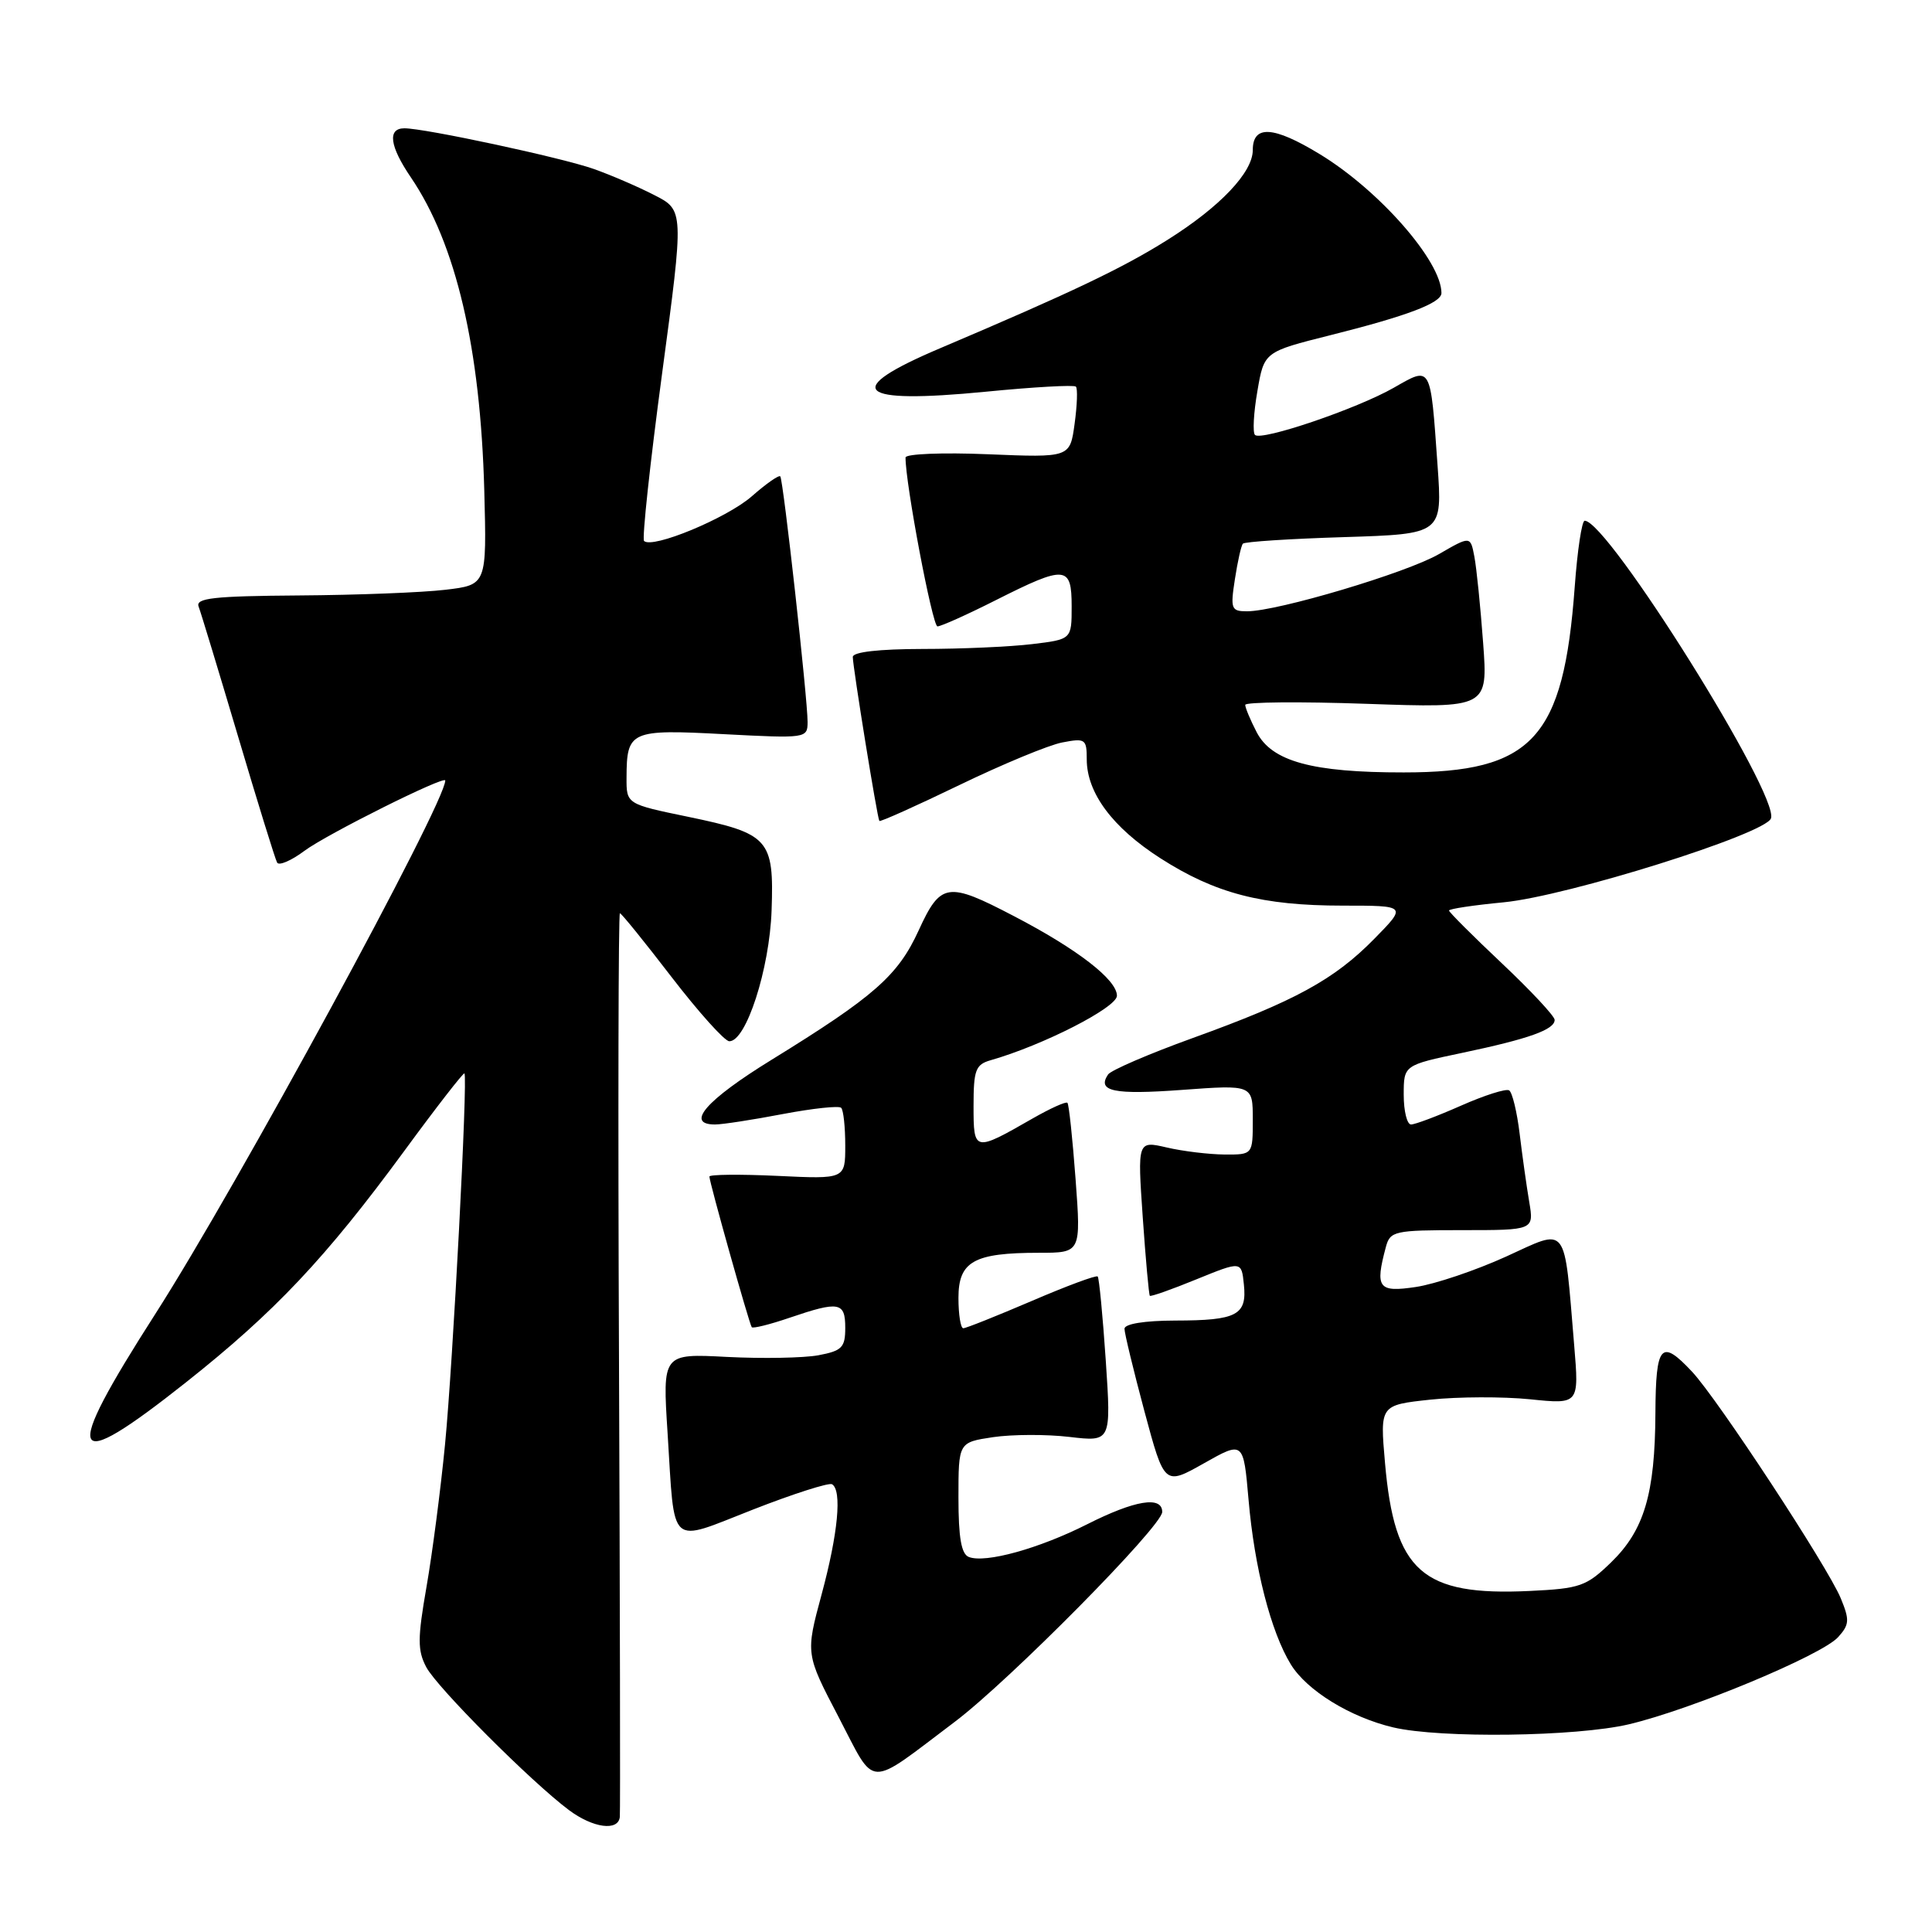 <?xml version="1.0" encoding="UTF-8" standalone="no"?>
<!DOCTYPE svg PUBLIC "-//W3C//DTD SVG 1.1//EN" "http://www.w3.org/Graphics/SVG/1.1/DTD/svg11.dtd" >
<svg xmlns="http://www.w3.org/2000/svg" xmlns:xlink="http://www.w3.org/1999/xlink" version="1.1" viewBox="0 0 256 256">
 <g >
 <path fill="currentColor"
d=" M 82.13 240.75 C 82.20 240.06 82.15 212.84 82.02 180.25 C 81.88 147.66 81.94 121.00 82.14 121.01 C 82.34 121.01 85.42 124.82 89.00 129.48 C 92.58 134.13 96.01 137.95 96.63 137.97 C 98.86 138.03 101.97 128.41 102.24 120.63 C 102.57 111.18 101.92 110.46 91.18 108.23 C 83.00 106.54 83.00 106.54 83.02 103.02 C 83.04 96.84 83.53 96.62 95.90 97.28 C 106.82 97.85 107.00 97.83 107.01 95.68 C 107.02 92.63 103.79 63.58 103.39 63.12 C 103.21 62.91 101.52 64.09 99.62 65.76 C 96.31 68.66 86.43 72.76 85.34 71.68 C 85.06 71.39 86.13 61.41 87.73 49.50 C 90.64 27.85 90.64 27.85 86.66 25.83 C 84.48 24.71 80.89 23.17 78.68 22.39 C 74.45 20.89 56.31 17.00 53.59 17.00 C 51.31 17.00 51.62 19.36 54.46 23.53 C 60.43 32.34 63.66 46.12 64.17 65.00 C 64.50 77.50 64.50 77.50 59.00 78.15 C 55.98 78.51 47.26 78.85 39.64 78.90 C 28.29 78.98 25.88 79.25 26.32 80.38 C 26.61 81.14 28.97 88.91 31.56 97.63 C 34.15 106.36 36.47 113.86 36.72 114.30 C 36.97 114.74 38.60 114.04 40.34 112.74 C 43.27 110.55 59.00 102.70 59.00 103.42 C 59.00 106.43 31.38 157.25 20.59 174.09 C 8.08 193.61 8.96 195.59 24.63 183.18 C 36.43 173.83 43.13 166.72 53.53 152.56 C 57.80 146.73 61.41 142.09 61.54 142.23 C 62.00 142.74 60.02 180.55 58.97 191.38 C 58.39 197.37 57.28 205.88 56.51 210.29 C 55.32 217.10 55.32 218.70 56.48 220.90 C 57.91 223.61 70.37 236.09 75.38 239.84 C 78.58 242.23 81.93 242.68 82.13 240.75 Z  M 126.50 228.16 C 133.76 222.69 154.00 202.21 154.00 200.34 C 154.00 198.18 150.37 198.78 144.04 201.98 C 137.66 205.20 130.58 207.16 128.38 206.31 C 127.38 205.93 127.00 203.76 127.00 198.45 C 127.00 191.12 127.00 191.12 131.59 190.43 C 134.11 190.06 138.67 190.04 141.71 190.40 C 147.24 191.05 147.24 191.05 146.52 180.27 C 146.12 174.35 145.64 169.34 145.45 169.14 C 145.26 168.94 141.32 170.40 136.70 172.39 C 132.07 174.37 128.00 176.00 127.64 176.00 C 127.29 176.00 127.00 174.19 127.00 171.98 C 127.00 167.14 129.04 166.00 137.68 166.00 C 143.24 166.00 143.24 166.00 142.52 156.25 C 142.12 150.89 141.64 146.33 141.44 146.13 C 141.25 145.92 139.16 146.87 136.80 148.22 C 129.07 152.65 129.00 152.64 129.00 146.54 C 129.00 141.79 129.27 141.06 131.25 140.49 C 138.18 138.52 148.00 133.50 148.00 131.94 C 148.00 129.82 142.77 125.77 134.33 121.38 C 125.54 116.79 124.64 116.93 121.72 123.30 C 118.98 129.28 115.83 132.05 102.25 140.42 C 93.56 145.77 90.74 149.00 94.75 149.00 C 95.71 149.00 99.74 148.38 103.71 147.62 C 107.67 146.87 111.16 146.49 111.46 146.79 C 111.76 147.09 112.00 149.34 112.00 151.79 C 112.00 156.24 112.00 156.24 103.00 155.81 C 98.05 155.58 94.00 155.62 94.00 155.90 C 94.00 156.66 99.28 175.43 99.61 175.86 C 99.76 176.06 102.02 175.50 104.62 174.61 C 111.20 172.37 112.00 172.52 112.00 175.95 C 112.00 178.55 111.57 178.99 108.44 179.58 C 106.48 179.94 101.04 180.04 96.33 179.80 C 87.78 179.35 87.78 179.35 88.46 189.92 C 89.44 205.34 88.45 204.45 99.79 200.02 C 105.13 197.93 109.84 196.43 110.25 196.67 C 111.59 197.47 111.05 203.19 108.87 211.26 C 106.74 219.15 106.74 219.15 111.12 227.52 C 116.13 237.11 114.70 237.05 126.50 228.16 Z  M 215.83 228.48 C 224.10 226.53 241.39 219.33 243.56 216.93 C 245.06 215.27 245.10 214.66 243.91 211.78 C 242.17 207.58 227.59 185.36 224.20 181.75 C 220.09 177.36 219.40 178.14 219.35 187.25 C 219.30 197.95 217.86 202.77 213.48 207.02 C 210.20 210.20 209.37 210.49 202.71 210.81 C 188.44 211.49 184.78 208.26 183.52 193.84 C 182.85 186.18 182.85 186.18 189.53 185.46 C 193.20 185.07 199.14 185.05 202.72 185.41 C 209.24 186.08 209.24 186.08 208.59 178.29 C 207.21 161.86 207.87 162.72 199.55 166.51 C 195.52 168.34 190.16 170.15 187.62 170.53 C 182.63 171.28 182.18 170.68 183.63 165.25 C 184.20 163.12 184.73 163.00 193.75 163.00 C 203.26 163.00 203.26 163.00 202.63 159.25 C 202.28 157.19 201.71 153.12 201.36 150.22 C 201.01 147.32 200.38 144.73 199.97 144.48 C 199.55 144.22 196.68 145.14 193.58 146.51 C 190.48 147.88 187.51 149.00 186.97 149.00 C 186.44 149.00 186.00 147.23 186.00 145.07 C 186.00 141.14 186.00 141.14 193.75 139.51 C 202.60 137.65 206.00 136.43 206.00 135.14 C 206.00 134.65 202.85 131.27 199.00 127.64 C 195.15 124.01 192.00 120.86 192.00 120.65 C 192.00 120.43 195.26 119.94 199.25 119.56 C 207.70 118.74 233.86 110.53 234.66 108.45 C 235.83 105.40 213.05 69.00 209.98 69.00 C 209.60 69.00 209.01 72.94 208.66 77.75 C 207.18 97.89 203.08 102.35 186.00 102.35 C 173.87 102.36 168.51 100.89 166.51 97.01 C 165.68 95.41 165.00 93.78 165.00 93.40 C 165.00 93.02 172.24 92.95 181.08 93.26 C 197.16 93.82 197.16 93.82 196.52 85.16 C 196.17 80.40 195.65 75.26 195.36 73.75 C 194.84 71.01 194.84 71.01 190.67 73.42 C 186.39 75.90 169.28 81.00 165.24 81.00 C 163.14 81.00 163.02 80.69 163.63 76.75 C 163.99 74.41 164.46 72.29 164.69 72.04 C 164.91 71.78 170.95 71.39 178.11 71.17 C 191.13 70.76 191.13 70.76 190.48 61.63 C 189.53 48.24 189.69 48.52 184.68 51.38 C 179.80 54.17 167.14 58.47 166.29 57.63 C 165.97 57.31 166.11 54.70 166.61 51.83 C 167.50 46.62 167.50 46.62 176.30 44.41 C 186.48 41.86 191.00 40.14 191.00 38.83 C 191.00 34.62 182.76 25.21 174.85 20.41 C 168.72 16.68 166.00 16.53 166.00 19.89 C 166.00 22.84 161.67 27.40 154.72 31.77 C 148.77 35.52 141.96 38.76 124.58 46.14 C 111.41 51.72 113.38 53.59 130.66 51.90 C 136.96 51.28 142.32 50.98 142.56 51.23 C 142.81 51.47 142.73 53.69 142.39 56.16 C 141.78 60.64 141.78 60.64 130.89 60.19 C 124.90 59.94 120.00 60.14 119.99 60.62 C 119.95 63.96 123.55 83.00 124.22 83.00 C 124.68 83.00 128.18 81.43 132.00 79.50 C 141.21 74.86 142.00 74.93 142.00 80.36 C 142.00 84.72 142.00 84.72 136.75 85.35 C 133.86 85.70 127.34 85.99 122.25 85.99 C 116.49 86.00 113.00 86.39 113.00 87.05 C 113.00 88.37 116.24 108.40 116.52 108.78 C 116.63 108.93 121.40 106.79 127.11 104.03 C 132.82 101.27 138.96 98.72 140.75 98.38 C 143.81 97.79 144.00 97.92 144.00 100.63 C 144.01 105.07 147.42 109.65 153.74 113.71 C 161.03 118.39 167.23 120.00 177.93 120.00 C 186.42 120.00 186.42 120.00 182.10 124.40 C 176.79 129.81 171.57 132.66 158.00 137.56 C 152.22 139.65 147.19 141.82 146.82 142.38 C 145.33 144.61 147.57 145.08 156.59 144.42 C 166.00 143.73 166.00 143.73 166.00 148.36 C 166.00 153.00 166.00 153.00 162.25 152.98 C 160.19 152.96 156.75 152.55 154.61 152.05 C 150.72 151.15 150.72 151.15 151.42 161.30 C 151.81 166.89 152.23 171.56 152.36 171.70 C 152.50 171.83 155.28 170.85 158.55 169.51 C 164.50 167.09 164.50 167.09 164.82 170.19 C 165.25 174.26 163.91 174.97 155.75 174.98 C 151.65 174.99 149.00 175.42 149.00 176.07 C 149.00 176.65 150.19 181.57 151.64 186.99 C 154.29 196.85 154.29 196.85 159.52 193.90 C 164.76 190.94 164.76 190.94 165.44 198.72 C 166.22 207.77 168.40 216.23 171.04 220.54 C 173.17 224.01 178.93 227.55 184.61 228.89 C 190.88 230.36 208.86 230.12 215.83 228.48 Z "/>
</g>
</svg>